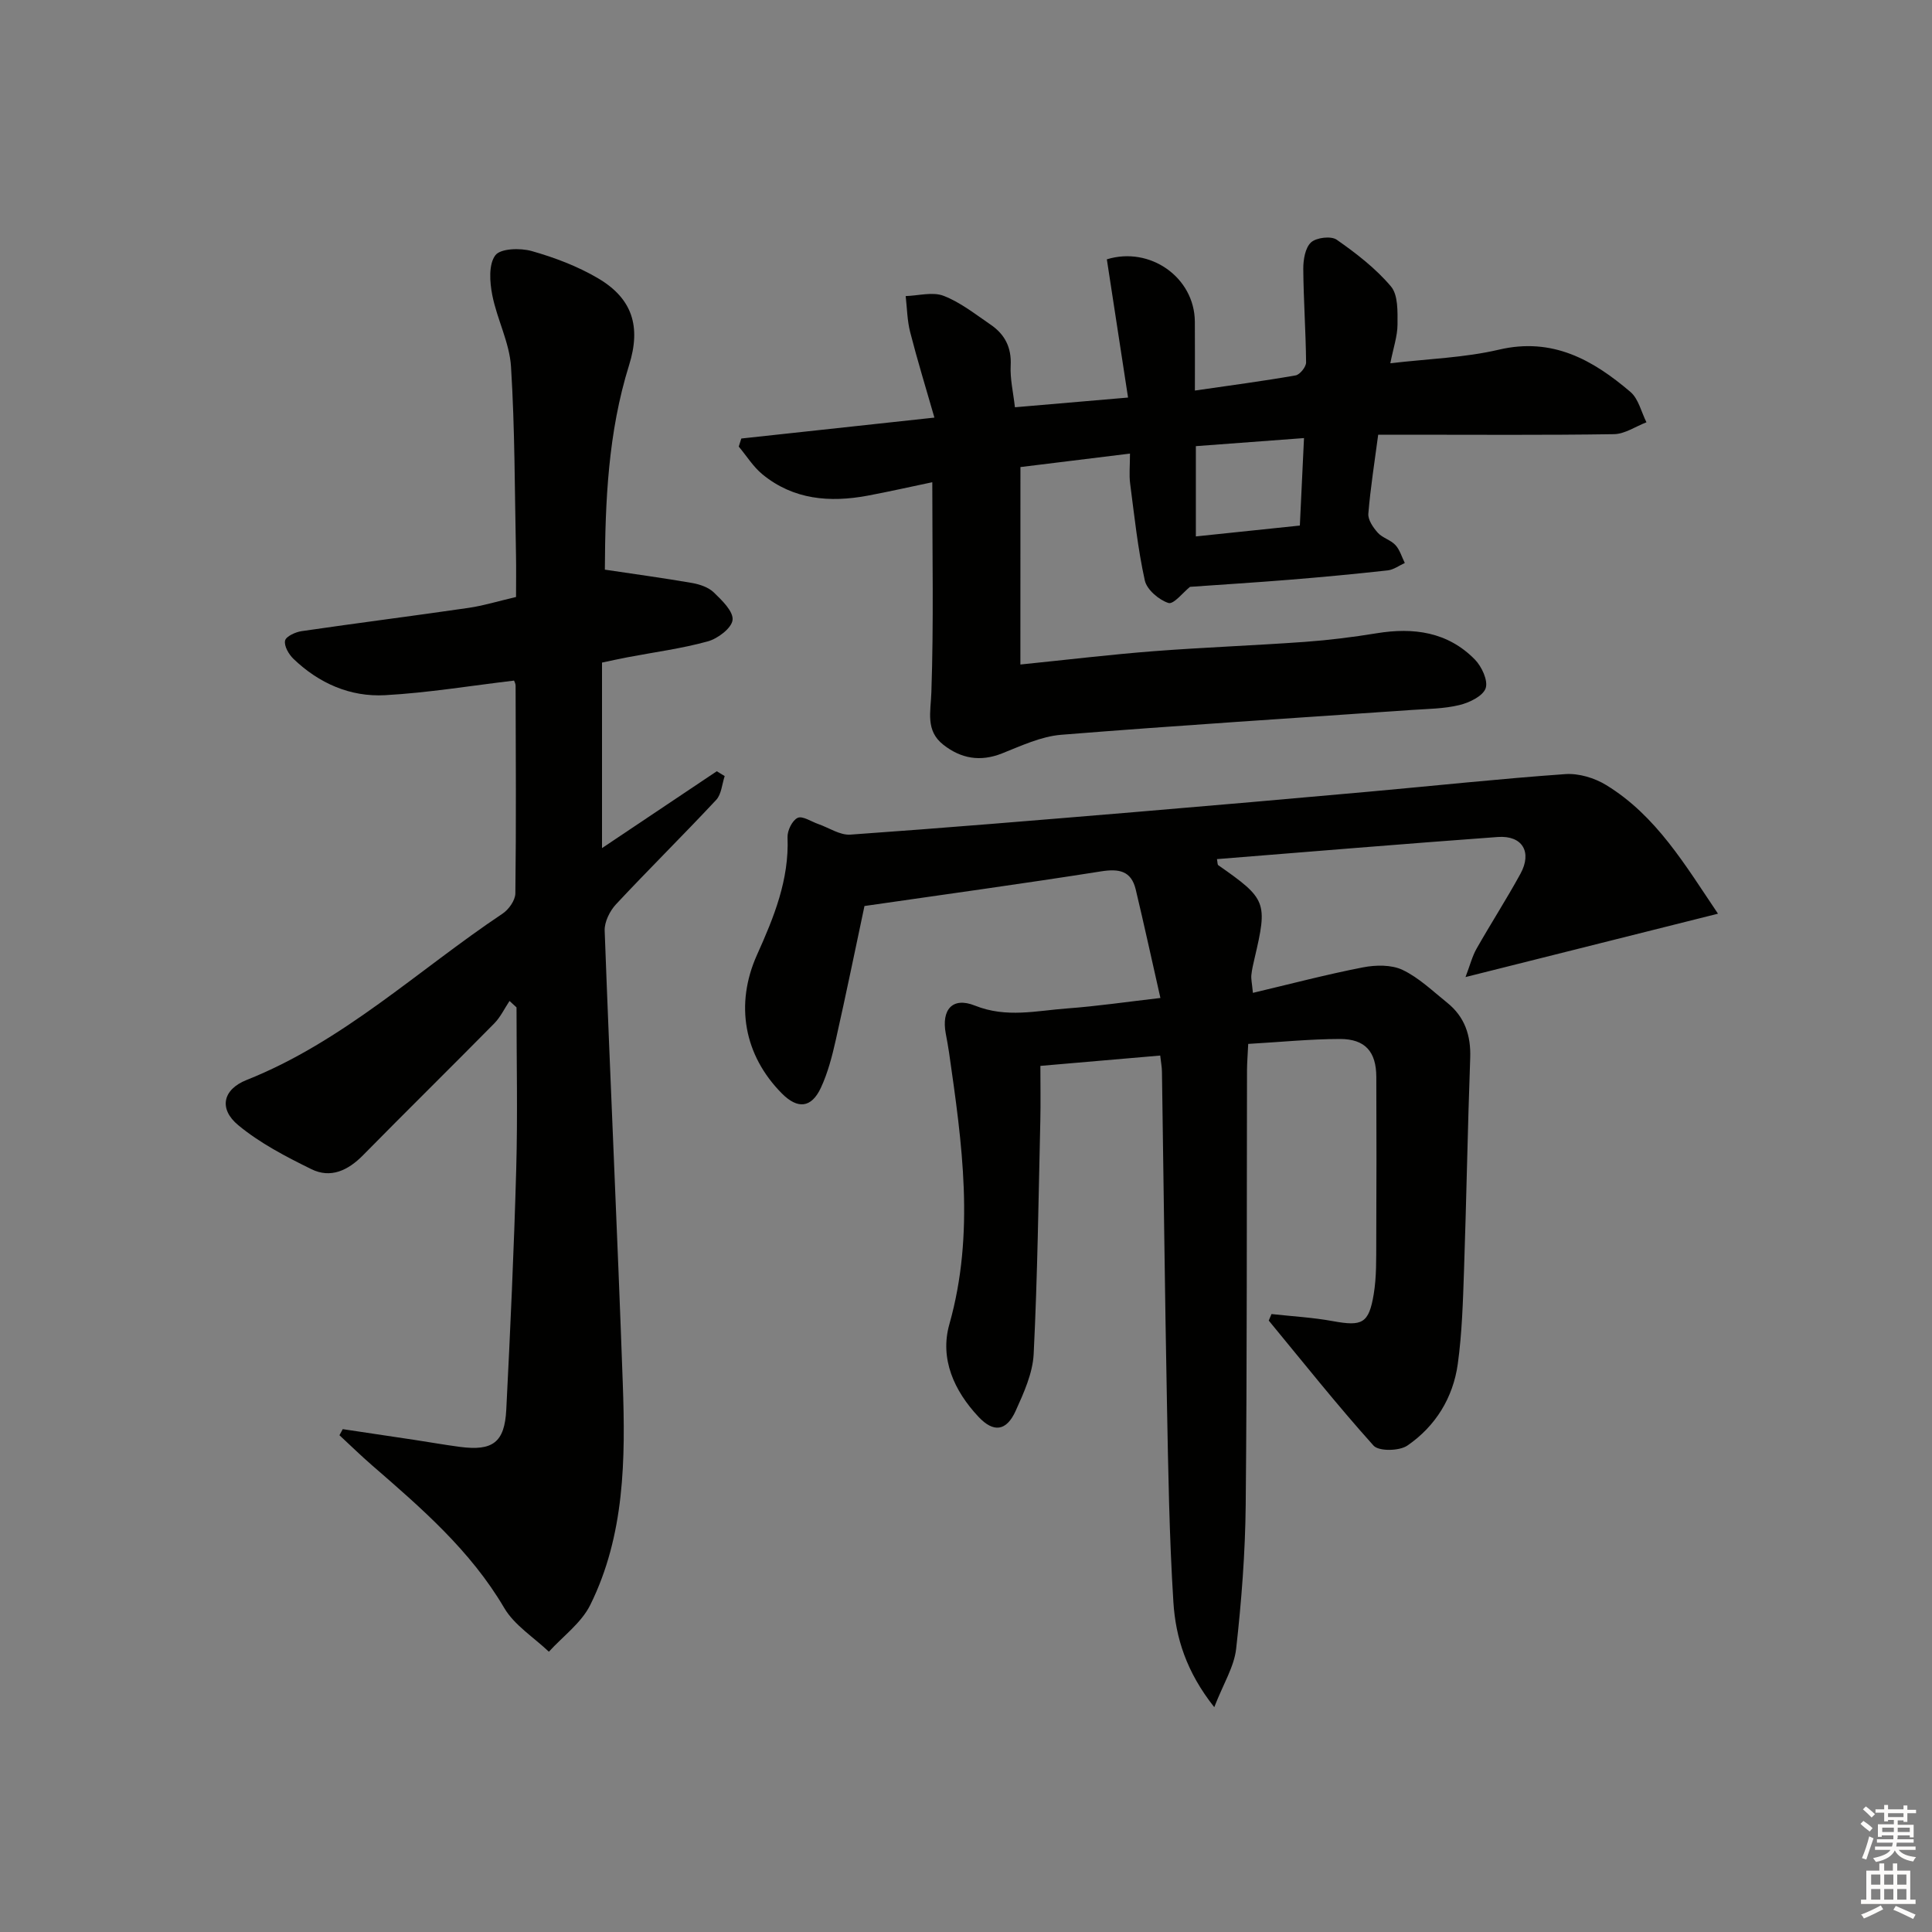 <svg enable-background="new 0 0 400 400" viewBox="0 0 400 400" xmlns="http://www.w3.org/2000/svg"><rect x="0" y="0" width="400" height="400" fill="#808080" stroke="none"/><g fill="#010100"><path d="m258.43 216.13c-.1 2.19-.24 3.81-.25 5.44-.07 30 .02 60-.27 89.99-.1 9.95-.87 19.92-1.98 29.81-.42 3.72-2.65 7.24-4.53 12.08-5.78-7.29-7.99-14.38-8.46-21.72-.86-13.61-1.07-27.26-1.33-40.9-.44-22.98-.69-45.96-1.04-68.93-.01-.96-.2-1.92-.36-3.36-8.25.71-16.26 1.4-24.81 2.14 0 4.01.07 7.64-.01 11.26-.38 16.13-.58 32.28-1.38 48.39-.2 3.99-2.04 8.04-3.73 11.78-1.92 4.23-4.58 4.54-7.69 1.23-5.06-5.39-8.05-12.02-6.04-19.15 5.34-18.87 2.63-37.53-.06-56.28-.19-1.31-.44-2.62-.68-3.92-.92-4.92 1.35-7.67 6.04-5.79 6.55 2.62 12.79 1.04 19.15.58 6.1-.45 12.16-1.34 19.25-2.16-1.76-7.76-3.36-15.13-5.11-22.46-.93-3.88-3.47-4.34-7.19-3.75-16.23 2.56-32.51 4.79-48.97 7.17-1.91 9-3.83 18.37-5.93 27.69-.76 3.38-1.64 6.81-3.09 9.93-1.97 4.23-4.82 4.48-8.09 1.18-7.82-7.89-9.75-18.42-5.14-28.69 3.49-7.76 6.68-15.54 6.32-24.34-.06-1.38.98-3.5 2.09-4.02 1.02-.47 2.83.78 4.28 1.28 2.22.77 4.49 2.34 6.64 2.19 19.57-1.38 39.11-3.02 58.66-4.65 16.24-1.36 32.47-2.78 48.69-4.24 13.56-1.22 27.11-2.68 40.69-3.64 2.77-.19 6.03.79 8.43 2.26 10.41 6.36 16.38 16.6 23.16 26.64-17.57 4.41-34.37 8.63-52.27 13.12.95-2.5 1.4-4.33 2.3-5.9 2.95-5.2 6.2-10.24 9.07-15.48 2.47-4.51.4-7.98-4.67-7.62-19.38 1.41-38.73 3.03-58.16 4.58.13.68.09 1.13.27 1.26 10 6.99 10.25 7.64 7.5 19.34-.26 1.13-.54 2.27-.65 3.42-.08.78.12 1.59.32 3.67 7.85-1.86 15.28-3.82 22.8-5.28 2.64-.51 5.88-.57 8.19.53 3.38 1.61 6.24 4.39 9.22 6.78 3.65 2.93 4.95 6.79 4.78 11.47-.53 14.63-.78 29.28-1.28 43.92-.22 6.48-.41 13-1.29 19.4-.97 7.01-4.62 12.92-10.44 16.91-1.65 1.14-5.91 1.22-7 .01-7.52-8.37-14.53-17.2-21.7-25.89.19-.45.38-.9.57-1.35 4.24.47 8.53.7 12.72 1.47 6.05 1.1 7.44.51 8.45-5.62.59-3.58.5-7.3.52-10.96.06-11.33.05-22.67.01-34-.02-5.19-2.29-7.84-7.51-7.84-6.23.01-12.49.65-19.01 1.02z"/><path d="m106.43 140.91c-8.99 1.06-17.81 2.53-26.69 3.02-7.22.4-13.7-2.45-18.98-7.52-.97-.93-1.97-2.65-1.74-3.77.17-.87 2.15-1.79 3.44-1.97 11.49-1.68 23.02-3.14 34.51-4.81 3.1-.45 6.14-1.39 9.87-2.26 0-2.91.05-5.85-.01-8.78-.27-12.97-.22-25.96-1.03-38.9-.31-5-2.9-9.82-3.88-14.83-.53-2.7-.78-6.34.63-8.23 1.07-1.44 5.17-1.55 7.54-.88 4.73 1.34 9.49 3.14 13.72 5.63 7.14 4.2 8.93 10.01 6.44 17.97-4.36 13.95-4.95 28.3-5.02 42.36 6.4.96 12.25 1.75 18.06 2.76 1.59.28 3.4.89 4.51 1.97 1.68 1.62 4.07 3.93 3.87 5.69-.19 1.69-3.06 3.86-5.13 4.43-5.43 1.5-11.06 2.23-16.61 3.29-1.76.33-3.51.73-5.29 1.1v38.41c8.38-5.61 16.07-10.76 23.76-15.91.55.33 1.09.67 1.64 1-.56 1.67-.67 3.76-1.76 4.93-6.81 7.29-13.92 14.31-20.73 21.6-1.29 1.38-2.42 3.65-2.36 5.46 1.15 31.25 2.64 62.49 3.75 93.74.56 15.67.43 31.42-6.74 45.89-1.85 3.72-5.65 6.47-8.56 9.67-3.14-2.99-7.14-5.48-9.25-9.07-7-11.91-17.17-20.68-27.36-29.52-2.31-2-4.5-4.15-6.75-6.23.23-.42.45-.84.68-1.26 4.97.74 9.94 1.48 14.9 2.23 3.12.47 6.23 1.03 9.36 1.44 6.79.89 9.26-.91 9.6-7.72.84-16.61 1.6-33.23 2.06-49.85.31-11.13.06-22.28.06-33.42-.48-.44-.97-.88-1.45-1.33-1.04 1.56-1.87 3.34-3.16 4.65-9.01 9.14-18.16 18.13-27.16 27.28-3.1 3.15-6.69 4.87-10.71 2.89-5.28-2.6-10.64-5.38-15.13-9.1-4.08-3.37-3.23-7.39 1.72-9.36 20-7.95 35.49-22.74 53-34.44 1.29-.86 2.64-2.77 2.65-4.21.18-14.33.09-28.66.05-42.99 0-.44-.28-.9-.32-1.05z"/><path d="m211.26 137.58c9.82-1 18.71-2.07 27.62-2.76 10.43-.8 20.9-1.18 31.33-1.93 4.95-.36 9.9-.98 14.81-1.78 7.64-1.25 14.71-.29 20.32 5.42 1.43 1.45 2.79 4.38 2.25 5.96-.56 1.63-3.36 2.98-5.42 3.48-3.19.78-6.58.79-9.9 1.02-24.2 1.68-48.4 3.2-72.58 5.14-4.16.34-8.26 2.28-12.24 3.86-4.52 1.79-8.51 1.06-12.16-1.81-3.7-2.92-2.6-6.75-2.46-10.86.49-14.26.19-28.55.19-43.48-4.46.93-8.93 1.95-13.43 2.79-7.82 1.45-15.32.83-21.72-4.41-1.92-1.57-3.29-3.82-4.92-5.76.18-.56.35-1.11.53-1.67 12.87-1.39 25.74-2.79 39.98-4.33-1.78-6.19-3.54-11.91-5.02-17.7-.62-2.41-.64-4.97-.93-7.46 2.64-.08 5.59-.93 7.86-.05 3.49 1.35 6.57 3.81 9.72 5.96 2.94 2 4.36 4.72 4.16 8.48-.14 2.75.53 5.54.88 8.63 7.76-.67 15.16-1.3 23.42-2.01-1.51-9.81-2.95-19.21-4.39-28.62 8.91-2.75 18.16 3.71 18.22 12.92.03 4.6.01 9.19.01 14.25 7.5-1.09 14.21-1.97 20.86-3.14.88-.16 2.17-1.76 2.16-2.68-.06-6.46-.53-12.91-.58-19.37-.01-1.88.39-4.36 1.6-5.48 1.1-1.01 4.15-1.38 5.32-.56 4.05 2.83 8.07 5.93 11.23 9.67 1.5 1.77 1.37 5.2 1.36 7.88-.01 2.42-.86 4.83-1.49 8.03 7.81-.92 15.33-1.14 22.5-2.82 11.1-2.6 19.44 2.13 27.22 8.76 1.67 1.43 2.24 4.15 3.31 6.28-2.24.86-4.48 2.43-6.73 2.46-14.3.22-28.62.11-42.95.11-1.81 0-3.63 0-5.86 0-.74 5.62-1.6 10.97-2.04 16.36-.1 1.27 1 2.87 1.96 3.94s2.66 1.48 3.64 2.54c.92.99 1.32 2.46 1.95 3.72-1.17.53-2.31 1.39-3.52 1.53-6.77.75-13.55 1.39-20.33 1.94-6.92.56-13.85.99-20.62 1.47-1.39 1.1-3.4 3.69-4.47 3.34-1.98-.64-4.47-2.76-4.89-4.67-1.46-6.6-2.16-13.36-3.04-20.08-.23-1.78-.03-3.61-.03-6.18-7.92.97-15.38 1.89-22.68 2.79-.01 13.63-.01 26.81-.01 40.88zm36.33-45.21v18.69c7.09-.74 14.09-1.47 21.53-2.25.29-6.14.57-11.87.86-18.11-7.74.58-14.81 1.11-22.39 1.67z"/></g><path d="m385.2 377.6.6-.6c.6.4 1.3.9 1.9 1.5l-.6.7c-.8-.6-1.4-1.1-1.9-1.6zm.3 7.1c.6-1.4 1.1-2.9 1.5-4.5.3.1.6.3.9.4-.5 1.4-1 2.9-1.5 4.4zm.2-10.1.6-.6c.7.5 1.3 1.1 1.9 1.6l-.7.7c-.6-.6-1.2-1.2-1.8-1.7zm8.4-.8h.8v.9h1.8v.7h-1.8v1.8h-.8v-.3h-1.2v.9h3.3v2.6h-.8v-.4h-2.5c0 .3 0 .6-.1.8h3.4v.7h-3.5c0 .3-.1.6-.1.8h4v.7h-3.5c.7.9 1.9 1.3 3.6 1.5-.2.2-.4.5-.6.9-1.9-.3-3.2-1.1-3.8-2.3-.5 1.1-1.8 2-3.9 2.4-.2-.3-.4-.5-.6-.8 1.9-.4 3.1-.9 3.6-1.7h-3.2v-.7h3.5c.1-.2.1-.5.2-.8h-3.3v-.7h3.4c0-.2 0-.5 0-.8h-2.4v.3h-.8v-2.6h3.3v-.9h-1.2v.3h-.8v-1.8h-1.8v-.7h1.8v-.9h.8v.9h3.2zm-4.4 5.5h2.4c0-.3 0-.6 0-.9h-2.4zm1.2-3.1h3.2v-.8h-3.2zm4.4 2.2h-2.4v.9h2.5v-.9z" fill="#fcfbfa"/><path d="m389.2 385.8h.9v1.5h1.8v-1.5h.9v1.5h2.7v6h1.1v.9h-11.3v-.9h1.1v-6h2.7v-1.5zm.2 8.7.5.8c-1.2.6-2.5 1.3-4 1.9-.2-.3-.3-.6-.6-.8 1.6-.6 3-1.3 4.1-1.9zm-2-4.3h1.9v-2.1h-1.9zm0 3.1h1.9v-2.2h-1.9zm2.7-3.1h1.9v-2.1h-1.9zm0 3.1h1.9v-2.2h-1.9zm2.4 1.3c1.4.6 2.7 1.2 4.1 1.8l-.5.9c-1.5-.7-2.8-1.4-4.1-1.9zm2.2-6.5h-1.9v2.1h1.9zm-1.9 5.2h1.9v-2.2h-1.9z" fill="#fcfbfa"/></svg>